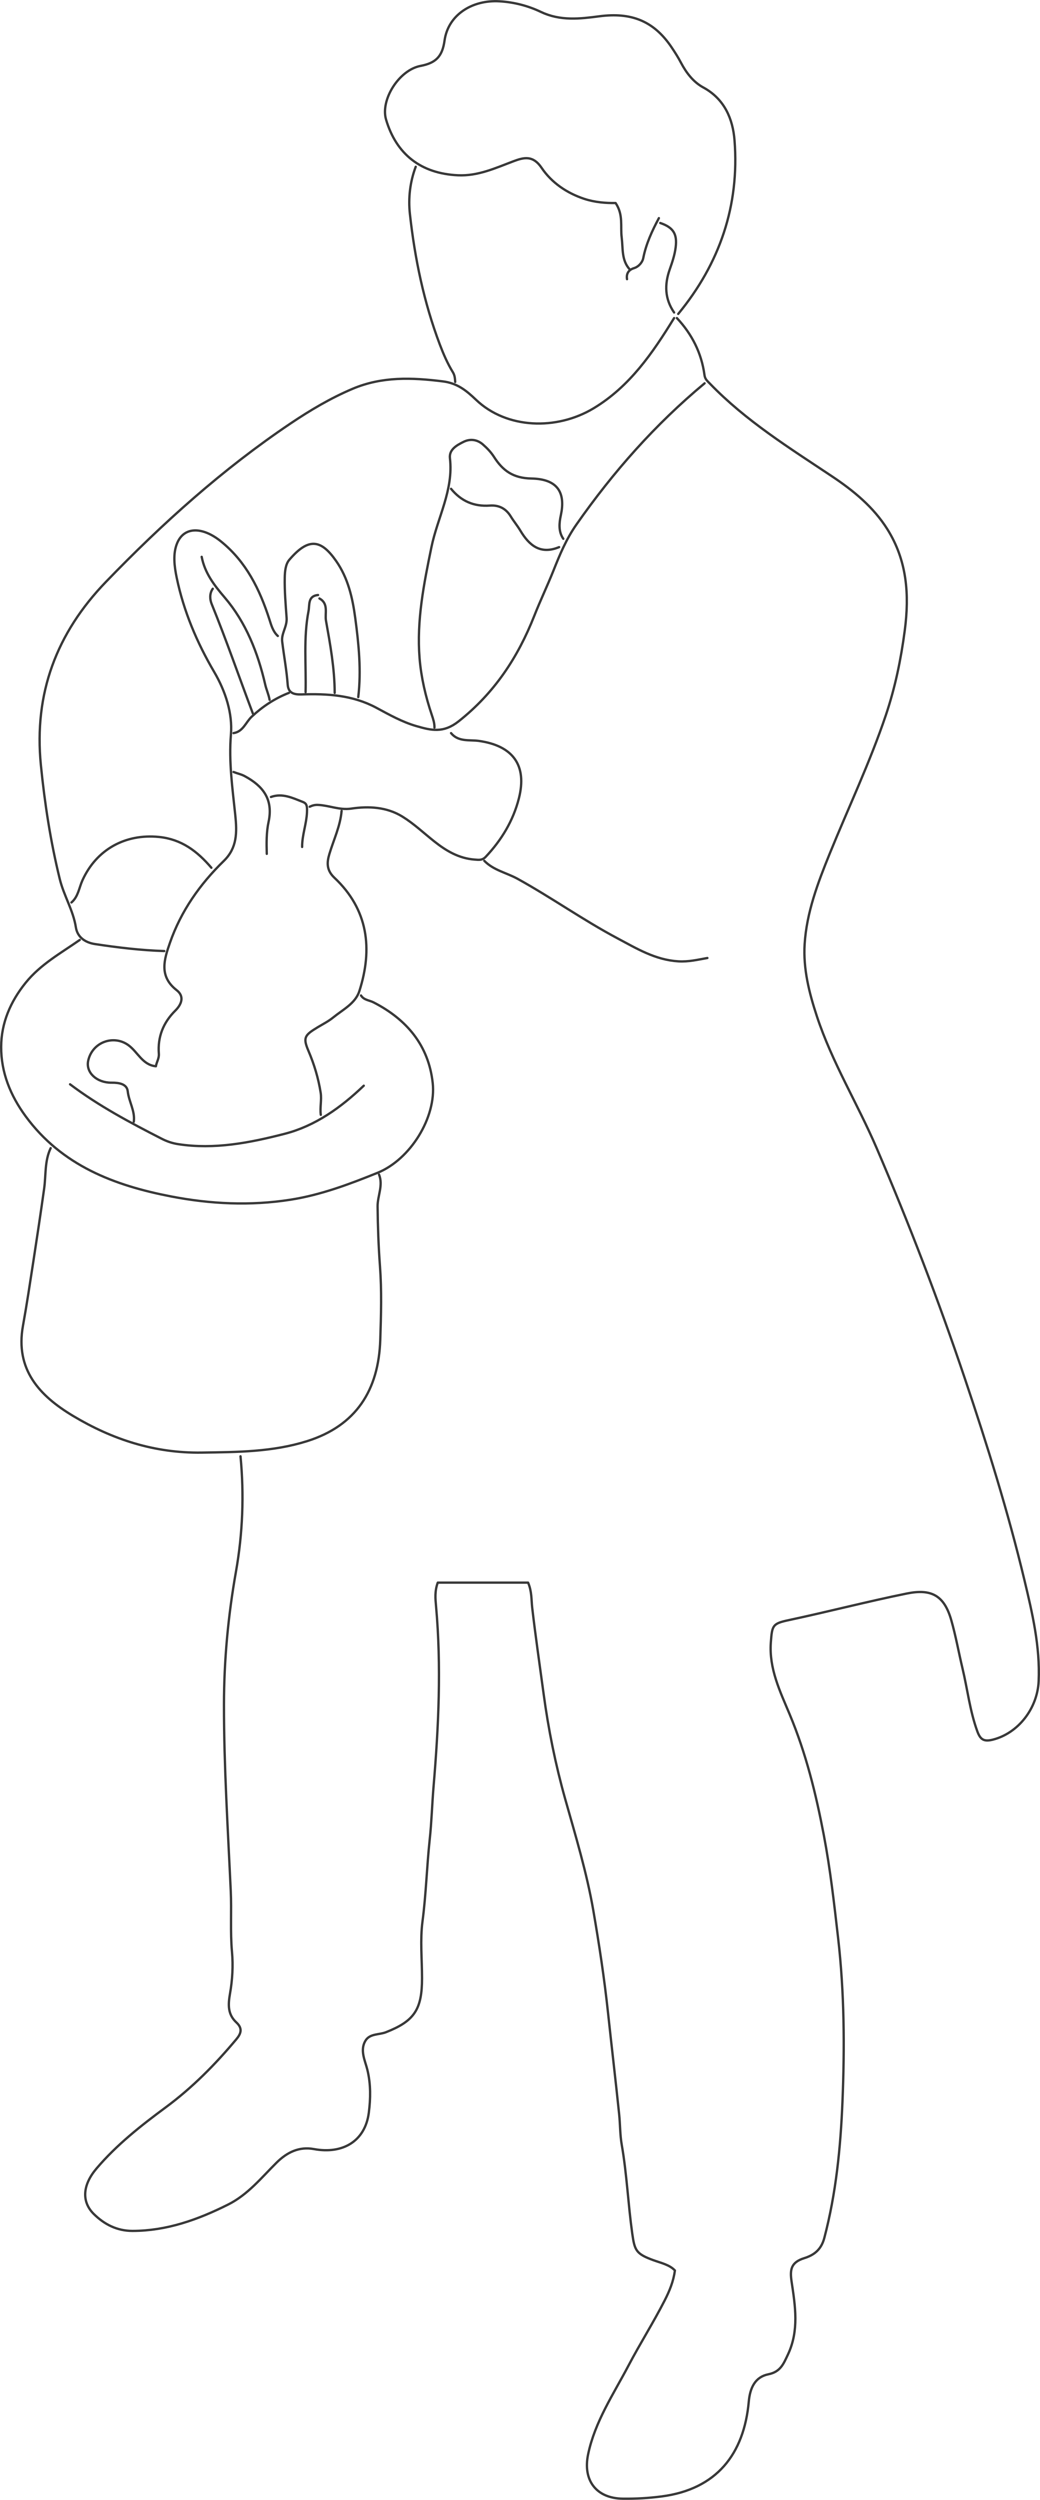 <?xml version="1.0" encoding="UTF-8"?><svg id="minder" xmlns="http://www.w3.org/2000/svg" width="446.25" height="1071.84" viewBox="0 0 446.25 1071.84"><defs><style>.cls-1{fill:none;stroke:#383838;stroke-linecap:round;stroke-linejoin:round;}</style></defs><path class="cls-1" d="M290.44,136.37c6.48,6.91,10.58,14.99,11.84,24.41.24,1.77,1.13,2.47,2.31,3.68,15.43,16,34.14,27.59,52.42,39.78,9.21,6.14,17.78,13.16,23.73,22.64,8.4,13.37,9.53,27.88,7.48,43.44-1.63,12.42-4.14,24.49-8.09,36.24-6.85,20.34-16.1,39.73-24.17,59.59-5.04,12.4-9.85,25.1-10.7,38.65-.66,10.6,1.94,20.9,5.25,30.93,6.51,19.75,17.47,37.49,25.64,56.51,13.94,32.46,26.6,65.4,37.87,98.86,9.58,28.44,18.53,57.1,25.53,86.3,3.41,14.22,6.78,28.53,6.12,43.42-.52,11.68-8.73,22.31-19.66,25.07-3.74.94-5.33.08-6.67-3.61-3.17-8.73-4.19-17.91-6.32-26.85-1.65-6.92-2.89-13.95-4.85-20.81-3.03-10.56-8.51-13.53-19.06-11.39-16.93,3.43-33.64,7.78-50.52,11.38-7.1,1.51-7.28,2.18-7.83,9.54-.84,11.3,4,21.14,8.07,30.86,7.03,16.78,11.29,34.14,14.67,51.87,2.78,14.58,4.42,29.28,6.12,44.03,2.69,23.41,2.83,46.87,1.87,70.24-.8,19.58-2.73,39.21-7.79,58.4-1.4,5.32-4.77,7.45-8.63,8.66-5.69,1.79-6.18,4.89-5.41,10.04,1.57,10.46,3.28,20.99-1.57,31.27-1.88,3.98-3.18,7.43-8.38,8.47-5.81,1.16-7.89,5.94-8.42,11.72-2.04,22.58-13.85,37.57-37.37,40.65-5.59.73-11.11,1.04-16.67.97-11.41-.14-17.23-7.86-14.9-19.01,2.92-14.02,10.84-25.71,17.33-38.06,4.96-9.43,10.67-18.43,15.53-27.94,2.08-4.07,3.75-8.13,4.39-12.83-2.33-2.5-5.97-3.21-9.28-4.43-7.37-2.71-7.99-4.09-9.02-11.35-1.79-12.68-2.31-25.49-4.52-38.13-.75-4.27-.66-8.72-1.11-13.09-1.5-14.49-3.22-28.96-4.77-43.45-1.58-14.76-3.81-29.42-6.33-43.99-2.8-16.14-7.59-31.9-12.05-47.71-4.16-14.76-7.21-29.86-9.27-45.15-1.66-12.29-3.46-24.56-4.89-36.89-.38-3.3-.12-6.92-1.76-10.74h-38.76c-1.37,3.71-1.02,6.99-.74,10.11,2.32,25.85,1.11,51.6-1.07,77.39-.63,7.49-.83,15.13-1.64,22.57-1.26,11.7-1.56,23.48-3.1,35.17-1.06,7.99-.2,16.24-.2,24.37,0,13.36-3.26,18.37-15.48,23.16-2.98,1.17-6.93.51-8.82,3.67-2.45,4.09-.1,8.58.83,12.38,1.54,6.28,1.4,12.55.63,18.49-1.58,12.18-11.17,17.84-23.54,15.56-6.35-1.17-11.54,1.36-16.08,5.86-6.49,6.44-12.28,13.69-20.75,17.93-12.96,6.48-26.31,11.28-41.04,11.3-6.65,0-12.09-2.82-16.58-7.24-5.33-5.26-4.88-12.42,1.16-19.53,8.62-10.14,19.03-18.34,29.69-26.21,11.38-8.41,21.24-18.37,30.29-29.19,1.92-2.29,2.88-4.56.06-7.18-3.72-3.45-3.65-7.44-2.75-12.51,1.01-5.72,1.37-11.87.83-17.79-.79-8.74-.12-17.47-.53-26.19-1.22-26.58-2.93-53.14-2.91-79.75.01-19.2,1.8-38.21,5.16-57.16,2.88-16.27,3.53-32.82,1.94-49.37"/><path class="cls-1" d="M70.49,407.77c-9.98-.31-19.87-1.5-29.72-2.99-4.21-.64-7.55-2.95-8.21-7.15-1.14-7.34-5.16-13.56-6.92-20.75-3.96-16.13-6.46-32.38-8.1-48.86-3.05-30.67,6.7-56.59,27.96-78.59,24.25-25.1,50.08-48.31,79.1-67.82,8.5-5.71,17.26-10.92,26.73-14.92,12.59-5.32,25.45-4.82,38.68-3.17,6.29.78,10.14,3.99,14.28,7.92,13.08,12.45,34.5,13.21,50.47,3.59,15.45-9.31,25.31-23.71,34.49-38.66"/><path class="cls-1" d="M21.74,492.28c-2.63,5.47-1.99,11.53-2.79,17.28-1.44,10.31-3,20.62-4.58,30.89-1.44,9.33-2.84,18.7-4.52,28.01-3.38,18.74,7.09,29.99,21.46,38.6,16.92,10.14,35.06,16.05,55.24,15.75,15.29-.23,30.4-.25,45.19-4.9,21.07-6.62,30.74-21.85,31.43-43.5.34-10.5.65-21.07-.13-31.53-.63-8.54-.94-17.06-1.02-25.61-.04-4.58,2.5-9.03.61-13.69"/><path class="cls-1" d="M57.41,480.97c.62-4.62-2.11-8.59-2.6-13.07-.34-3.1-3.64-3.73-6.91-3.69-6.48.07-11.15-4.42-10.06-9.41,1.77-8.05,10.94-11.27,17.27-6.66,4.02,2.92,6.03,8.49,11.79,9.03.27-1.82,1.42-3.35,1.26-5.36-.56-7.23,1.87-13.34,7.04-18.48,2.64-2.62,4.12-6.06.57-8.81-7.68-5.98-5.31-13.22-2.85-20.29,4.74-13.61,12.86-25.12,23.13-35.12,5.76-5.61,5.67-12.26,4.9-19.67-1.19-11.44-2.83-22.75-1.86-34.54.74-8.93-2.27-18.43-7.17-26.77-7.42-12.63-13.1-26.02-16.1-40.44-1.03-4.96-1.69-10.27.19-14.8,3.01-7.24,10.96-7.11,18.86-.71,10.81,8.76,16.59,20.55,20.72,33.38.84,2.62,1.53,5.19,3.62,7.12"/><path class="cls-1" d="M270.23,115.54c-3.61-3.93-2.88-9.04-3.47-13.7-.61-4.76.78-9.77-2.61-14.79-4.08.06-8.89-.27-13.55-1.82-7.5-2.51-13.93-6.94-18.21-13.27-3.69-5.46-7.54-4.52-12.09-2.81-7.71,2.9-15.15,6.39-23.79,6-15.91-.72-26.48-9.03-30.86-23.89-2.48-8.4,5.49-21.24,14.84-23.01,6.65-1.26,9.33-4.16,10.26-10.87,1.54-11.02,11.84-17.51,23.59-16.82,6.31.37,12.35,1.97,17.71,4.53,8.36,3.99,16.85,2.98,25.05,1.9,13.6-1.79,23.36,1.85,31.05,13.27,1.46,2.16,2.84,4.33,4.04,6.62,2.3,4.36,5.31,8.3,9.57,10.61,9.15,4.96,12.71,13.54,13.42,22.73,2.16,27.95-6.36,52.76-24.17,74.38"/><path class="cls-1" d="M34.22,403.01c-8.12,5.66-16.84,10.45-23.25,18.4-6.52,8.09-10.43,17.22-10.47,27.43-.05,10.96,3.96,20.86,10.51,29.78,15.54,21.16,38.07,29.68,62.47,34.38,16.88,3.25,33.94,4.07,51.12,1.39,13.07-2.04,25.3-6.65,37.38-11.53,14.13-5.71,25.3-23.82,23.69-38.53-1.76-16.11-11.16-27.27-25.4-34.56-1.81-.93-4.13-.96-5.36-2.95"/><path class="cls-1" d="M302.33,164.35c-21.16,17.59-39.17,37.94-54.97,60.51-4.44,6.34-7.14,12.91-9.89,19.81-2.6,6.51-5.65,12.86-8.22,19.38-7.03,17.83-17.11,33.1-32.48,45.24-6.59,5.2-11.83,3.84-18.08,2.04-6.1-1.75-11.66-4.89-17.17-7.85-10.22-5.49-21.08-6.11-32.17-5.74-3.38.11-5.65-.66-5.91-4.24-.45-6.2-1.62-12.3-2.36-18.45-.42-3.47,2.17-6.38,1.9-10.12-.41-5.72-.91-11.48-.8-17.25.05-2.76.36-5.79,1.94-7.64,8.4-9.84,13.74-8.61,20.11.49,5.14,7.35,7.05,15.85,8.2,24.43,1.51,11.23,2.64,22.54,1.29,33.91"/><path class="cls-1" d="M241.7,231.01c-2.18-3.16-1.74-6.88-1.05-10.09,2.05-9.52-1.15-15.53-12.63-15.75-7.89-.15-12.3-3.41-16.05-9.27-1.3-2.03-2.97-3.77-4.77-5.34-2.46-2.14-5.47-2.51-8.26-1.13-2.87,1.42-6.32,3.28-5.88,7.05,1.59,13.63-5.32,25.39-7.93,38.08-3.25,15.75-6.4,31.5-5.1,47.62.67,8.26,2.59,16.47,5.26,24.39.6,1.79,1.17,3.49,1.13,5.38"/><path class="cls-1" d="M207.81,369.08c3.95,4.07,9.54,5.11,14.28,7.72,14.56,8.04,28.16,17.71,42.85,25.51,8.2,4.35,16.2,9.26,26.09,9.87,4.45.27,8.37-.7,12.5-1.43"/><path class="cls-1" d="M178.38,71.5c-2.47,6.54-3.24,13.52-2.5,20.22,2.11,19.11,6,37.9,12.84,55.99,1.55,4.1,3.29,8.11,5.55,11.8.93,1.51.93,2.79,1.05,4.25"/><path class="cls-1" d="M156.09,465.5c-9.81,9.37-20.79,17.25-33.94,20.63-14.89,3.83-30.1,6.84-45.73,4.43-2.59-.4-4.83-1.18-7.16-2.38-13.57-6.93-26.99-14.07-39.2-23.28"/><path class="cls-1" d="M193.54,314.33c3.16,3.88,8.01,2.79,11.92,3.34,14.6,2.06,20.81,10.4,17.19,24.63-2.45,9.63-7.43,17.83-14.21,25.04-1.51,1.61-2.96,1.35-4.8,1.21-6.73-.51-12.13-3.7-17.26-7.76-4.54-3.59-8.79-7.63-13.7-10.66-6.71-4.15-14.46-4.54-21.92-3.44-5.1.75-9.5-1.37-14.29-1.58-1.48-.07-2.44.26-3.58.78"/><path class="cls-1" d="M30.66,386.94c2.92-2.5,3.26-6.31,4.73-9.53,6.05-13.29,18.45-19.96,32.73-18.57,9.82.96,16.58,6.21,22.58,13.22"/><path class="cls-1" d="M146.58,347.66c-.55,6.51-3.4,12.35-5.24,18.48-1.04,3.47-1.41,6.85,2.15,10.2,14.5,13.63,16.53,30.48,10.69,48.64-1.7,5.28-7.1,7.91-11.23,11.28-1.97,1.61-4.34,2.81-6.54,4.13-5.73,3.45-6.5,4.45-4.05,10.2,2.47,5.78,4.25,11.72,5.23,17.89.5,3.12-.37,6.34.06,9.51"/><path class="cls-1" d="M91.29,252.43c-1.47,2.07-1.23,4.65-.48,6.5,6.33,15.53,11.79,31.39,17.72,47.07"/><path class="cls-1" d="M193.54,209.58c4.31,5.27,9.78,7.68,16.65,7.19,3.79-.27,6.85,1.18,8.98,4.67,1.25,2.05,2.83,3.94,4.07,6.01,3.85,6.47,8.68,10.44,16.67,7.13"/><path class="cls-1" d="M86.54,238.74c1.34,6.94,5.28,12.07,9.88,17.45,9.1,10.65,14.24,23.66,17.38,37.32.51,2.23,1.49,4.29,1.87,6.53"/><path class="cls-1" d="M136.47,255.11c-4.46.41-3.57,4.28-4.08,6.86-2.25,11.51-.98,23.19-1.27,34.8"/><path class="cls-1" d="M283.31,95.61c5.7,1.94,7.31,4.79,6.61,10.42-.41,3.32-1.48,6.43-2.55,9.48-2.31,6.57-2.11,12.66,1.88,18.48"/><path class="cls-1" d="M137.07,256.6c4.05,2.22,2.24,6.39,2.81,9.55,1.83,10.21,3.7,20.47,3.73,30.92"/><path class="cls-1" d="M100.21,330.99c1.57.64,3.25.95,4.76,1.77,7.88,4.24,12.37,9.94,10.26,19.69-.95,4.36-.89,9.08-.76,13.65"/><path class="cls-1" d="M282.72,93.52c-2.92,5.47-5.51,11.02-6.72,17.22-.29,1.5-1.75,3.56-3.97,4.24-2.21.68-3.39,2.26-2.98,4.72"/><path class="cls-1" d="M116.26,341.71c4.93-1.76,9.28.42,13.66,2.12,1.69.66,1.91,1.64,1.8,4.43-.2,5.03-2.13,9.82-2.08,14.88"/><path class="cls-1" d="M123.99,297.07c-6.01,2.33-11.32,5.85-15.98,10.2-2.57,2.39-3.65,6.4-7.8,7.06"/></svg>